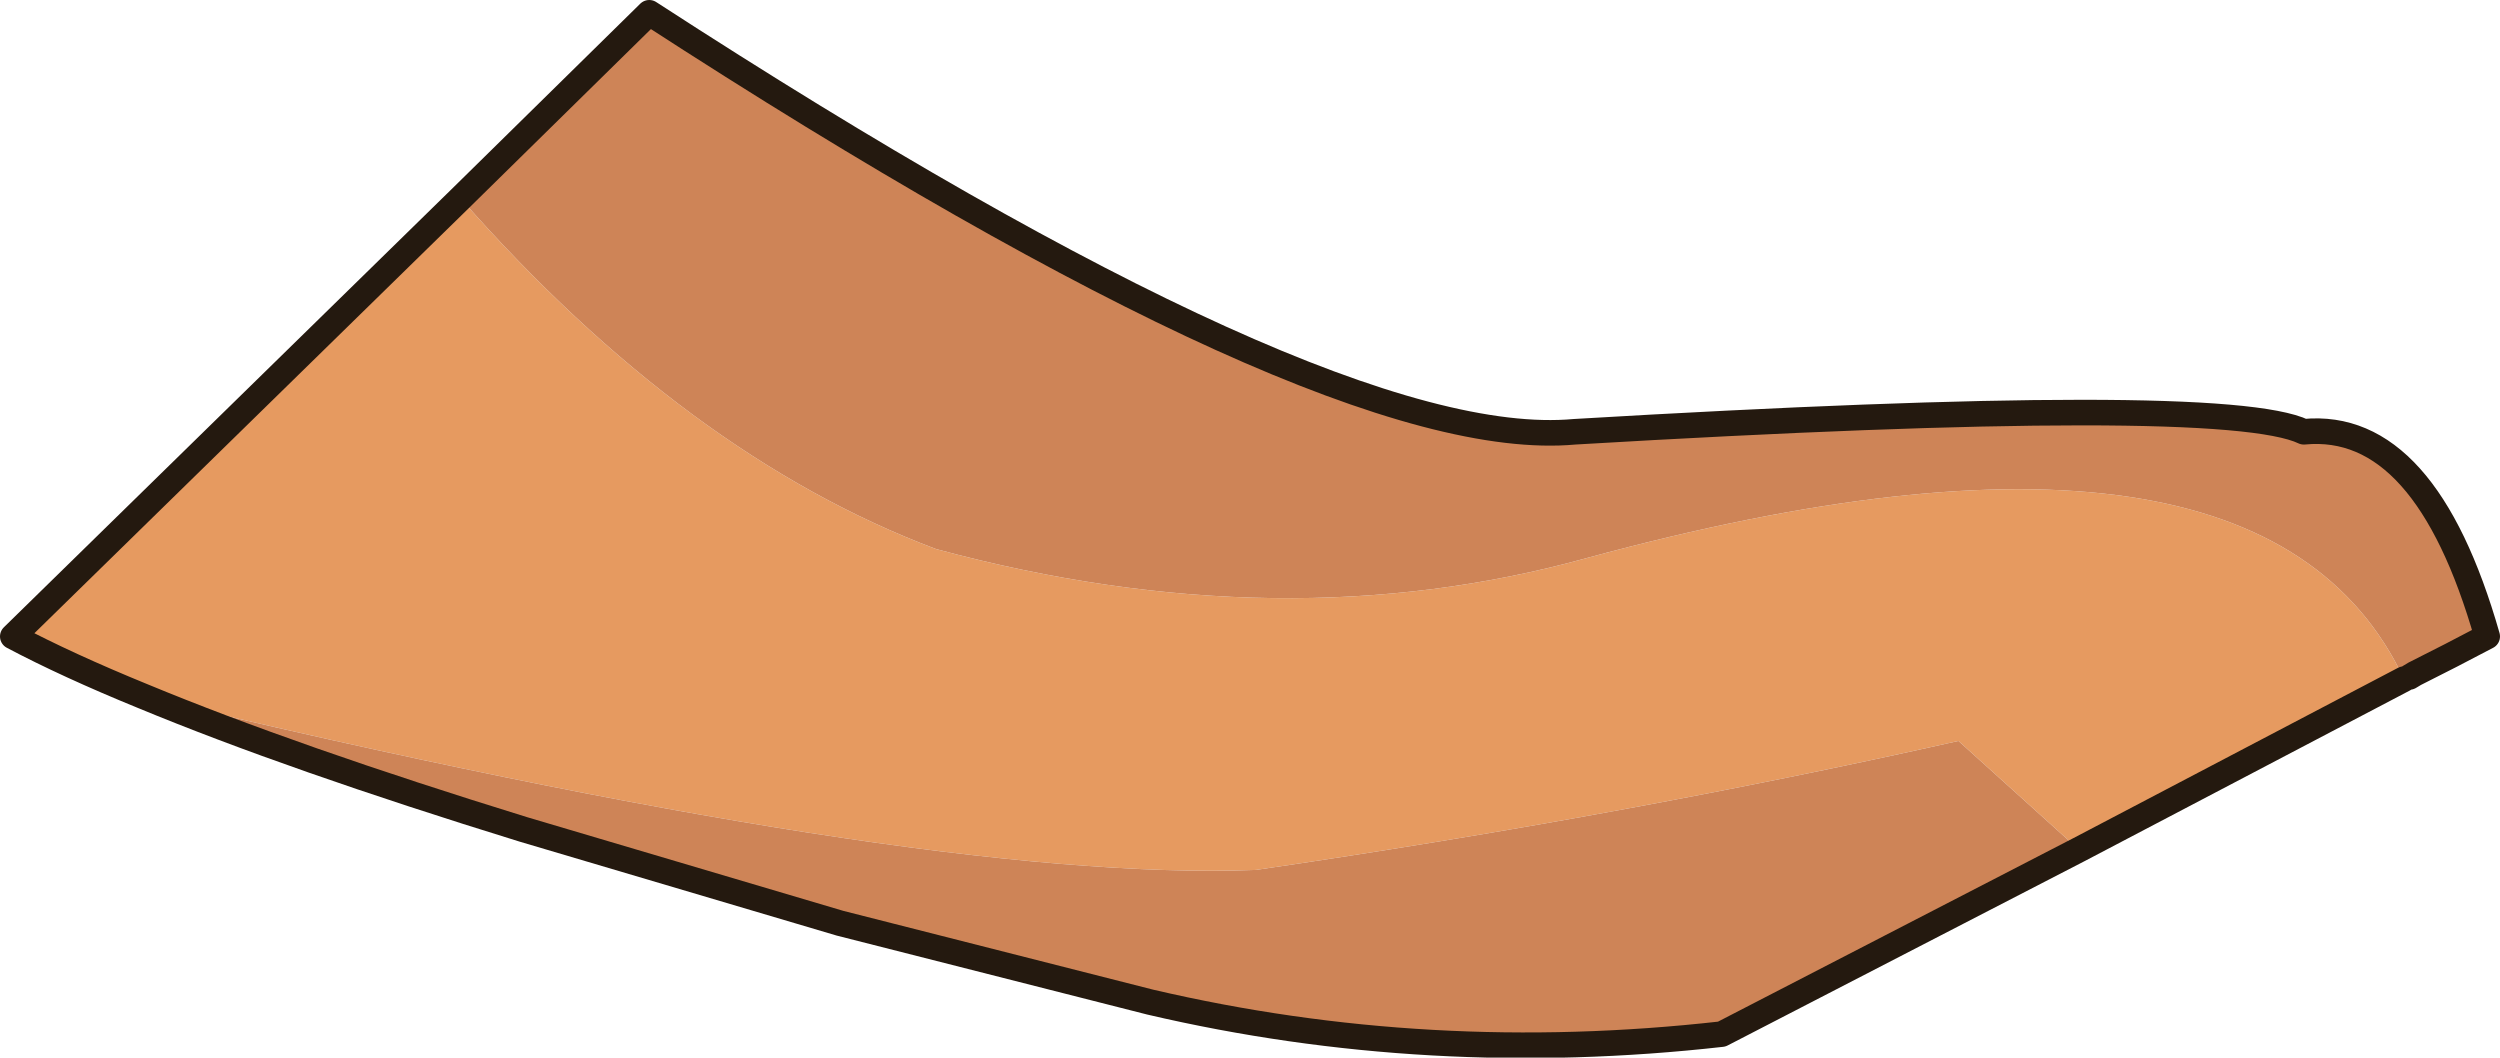 <?xml version="1.0" encoding="UTF-8" standalone="no"?>
<svg xmlns:xlink="http://www.w3.org/1999/xlink" height="49.6px" width="117.25px" xmlns="http://www.w3.org/2000/svg">
  <g transform="matrix(1.0, 0.0, 0.0, 1.0, 58.6, 24.8)">
    <path d="M-37.0 -15.5 Q-26.4 -3.45 -14.7 0.95 1.55 5.35 15.9 1.35 47.45 -7.2 54.15 7.05 L38.9 15.05 33.25 9.95 Q17.7 13.45 0.3 16.0 -15.45 16.6 -51.9 7.85 -55.45 6.4 -58.0 5.05 L-37.0 -15.5" fill="#e69a60" fill-rule="evenodd" stroke="none"/>
    <path d="M-37.0 -15.5 L-28.15 -24.2 Q3.75 -3.5 15.25 -4.55 45.7 -6.35 49.45 -4.55 55.15 -5.1 58.05 5.05 56.35 5.95 54.65 6.8 L54.4 6.95 54.15 7.05 Q47.45 -7.2 15.9 1.35 1.55 5.35 -14.7 0.95 -26.4 -3.45 -37.0 -15.5 M-51.9 7.85 Q-15.45 16.6 0.3 16.0 17.7 13.45 33.25 9.95 L38.9 15.05 22.15 23.7 Q8.4 25.25 -4.65 22.2 L-19.2 18.5 -34.05 14.1 Q-44.9 10.75 -51.9 7.85" fill="#ce8457" fill-rule="evenodd" stroke="none"/>
    <path d="M54.4 6.95 L54.65 6.8 Q56.35 5.95 58.05 5.05 55.15 -5.1 49.45 -4.55 45.7 -6.35 15.25 -4.55 3.75 -3.5 -28.15 -24.2 L-37.0 -15.5 -58.0 5.05 Q-55.45 6.4 -51.9 7.85 -44.9 10.75 -34.05 14.1 L-19.2 18.5 -4.65 22.2 Q8.4 25.25 22.15 23.7 L38.9 15.05 54.15 7.05" fill="none" stroke="#24190f" stroke-linecap="round" stroke-linejoin="round" stroke-width="1.2"/>
  </g>
</svg>
